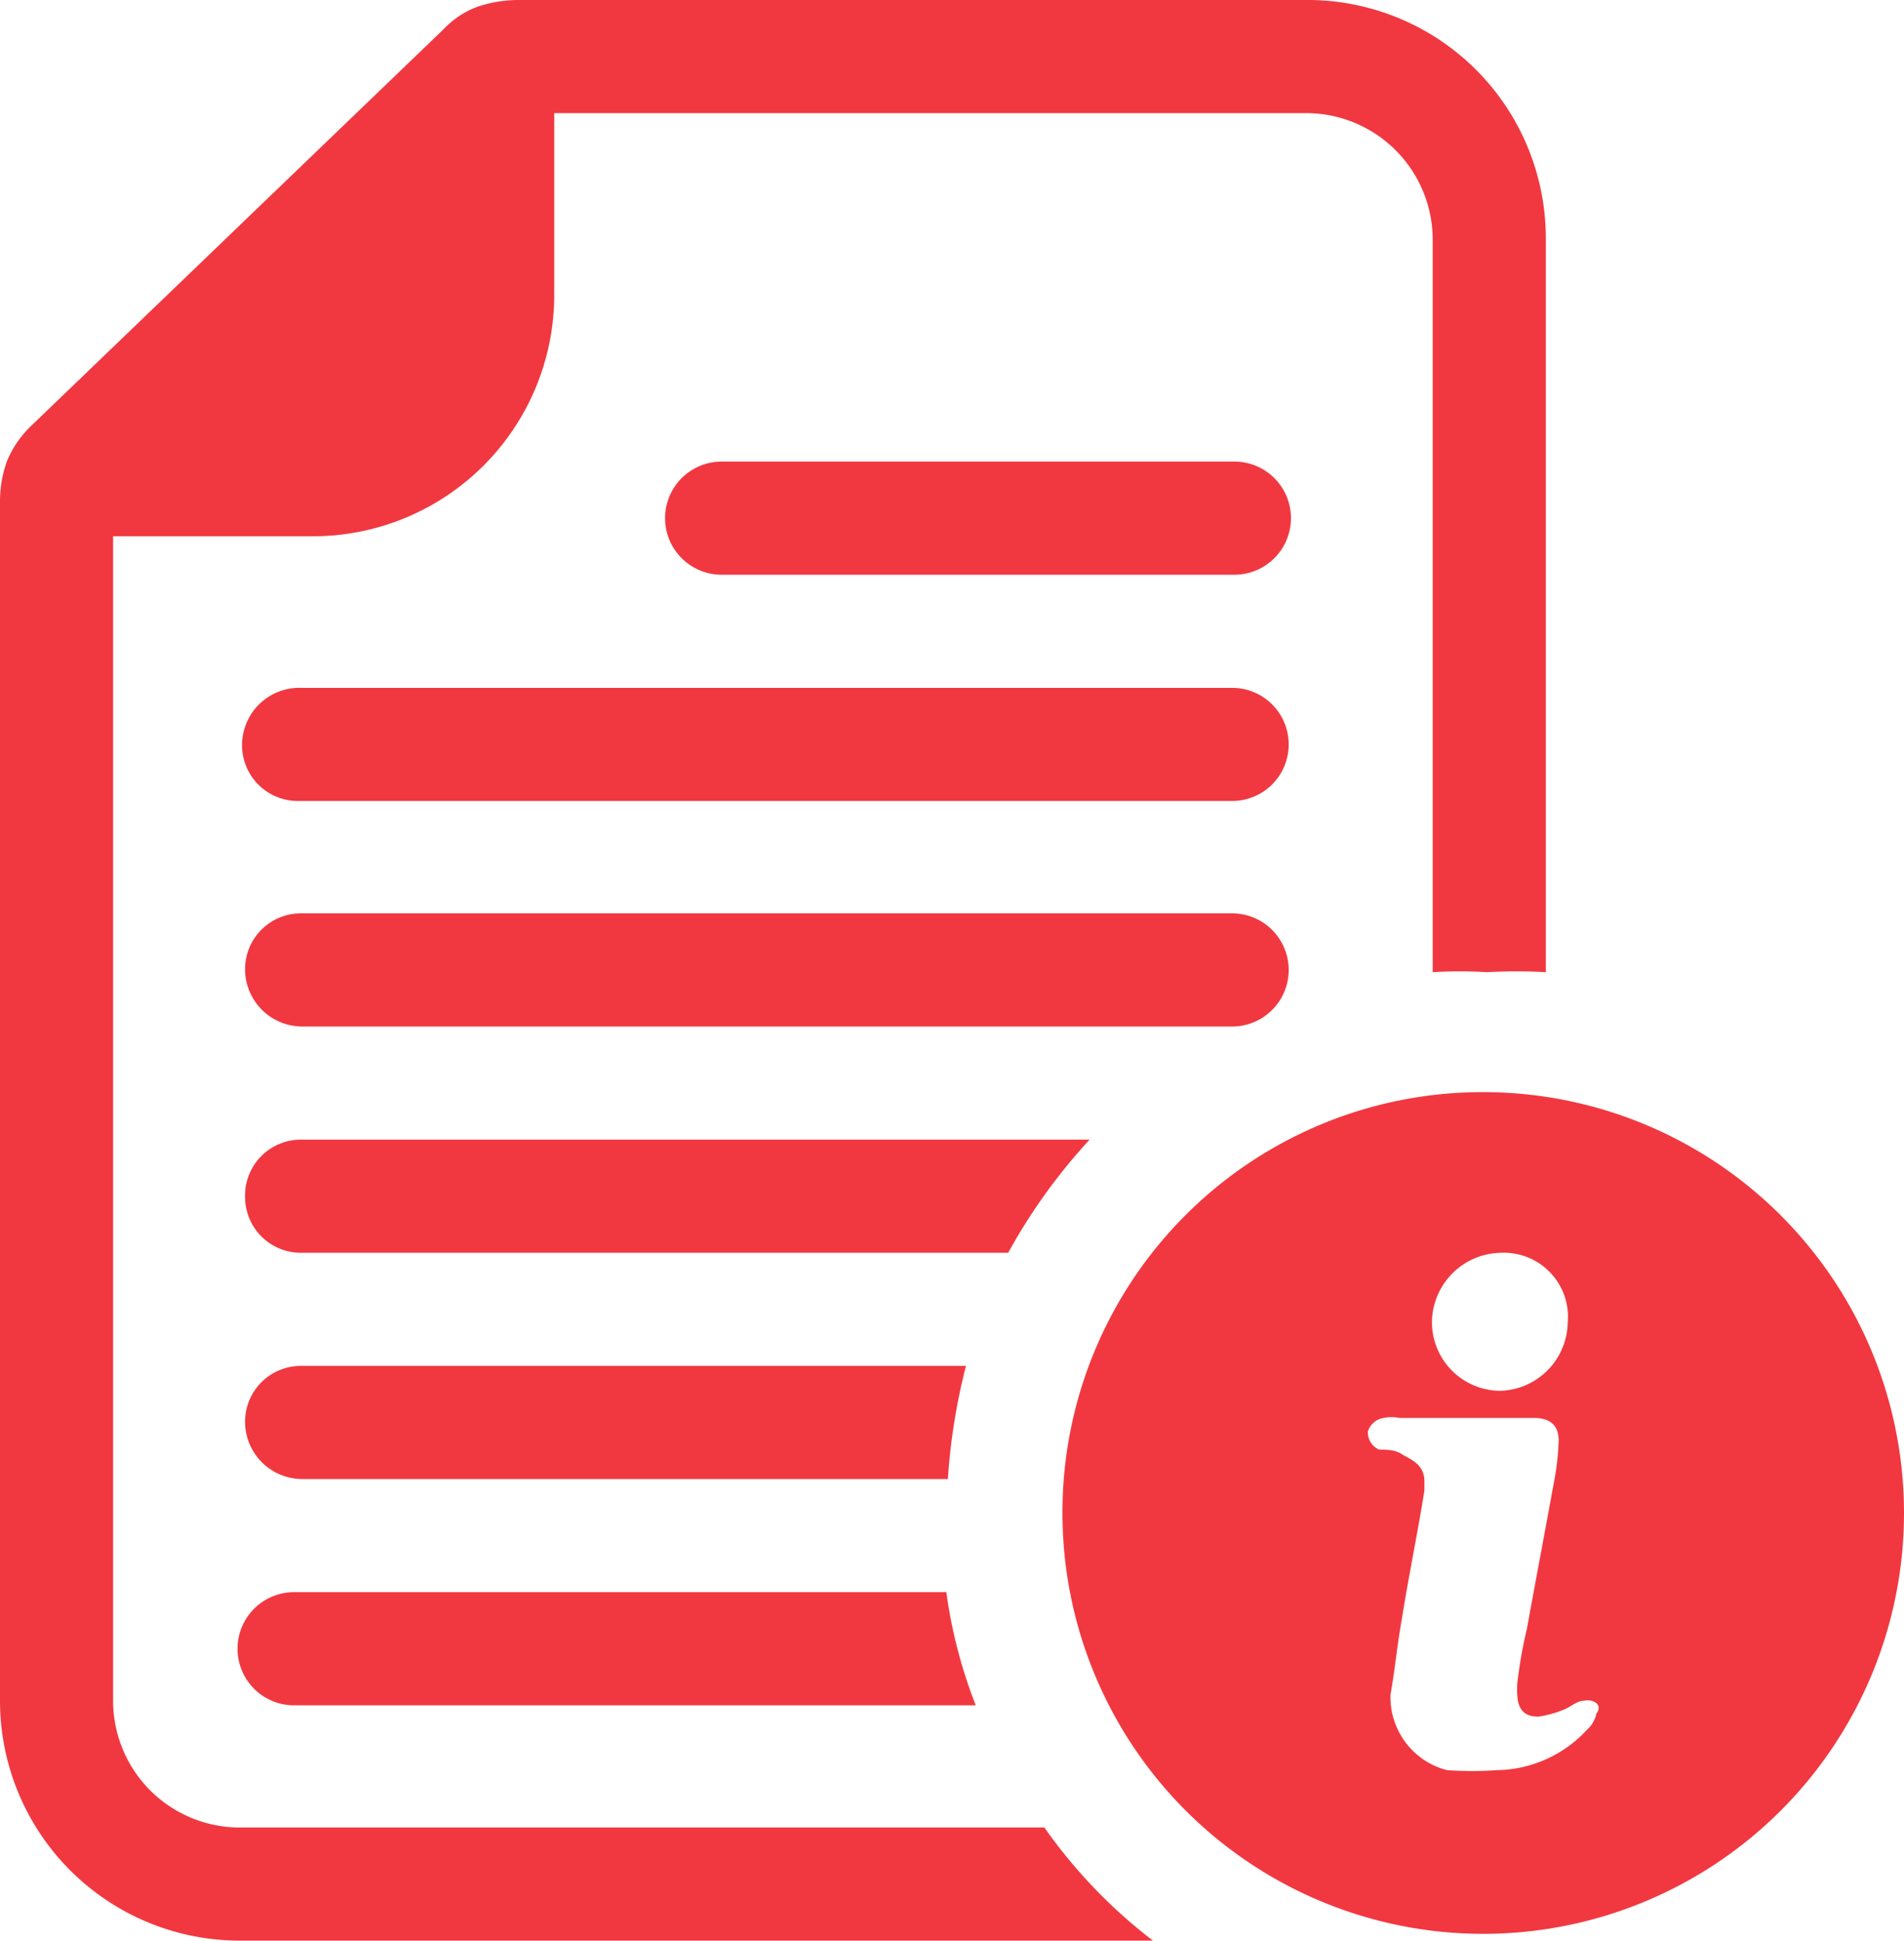 <svg xmlns="http://www.w3.org/2000/svg" viewBox="0 0 25.25 25.73"><defs><style>.cls-1{fill:#f13840;}</style></defs><title>Asset 241</title><g id="Layer_2" data-name="Layer 2"><g id="HISTORY"><path class="cls-1" d="M9.57,7.62a.75.75,0,0,1,0-1.5h6.8a.75.75,0,0,1,0,1.5H9.57ZM4,13.61H16.34a.75.75,0,0,0,0-1.5H4a.74.74,0,0,0-.75.75A.76.76,0,0,0,4,13.61ZM3.21,9.87a.74.74,0,0,0,.75.75H16.34a.75.75,0,0,0,0-1.5H4A.76.76,0,0,0,3.21,9.87Zm10.16,6.74a7.62,7.62,0,0,1,1.08-1.5H4a.74.74,0,0,0-.75.75h0a.74.74,0,0,0,.75.75h9.41ZM4,19.61h8.57a8.23,8.23,0,0,1,.24-1.5H4a.74.74,0,0,0-.75.75A.76.76,0,0,0,4,19.61Zm-.06,3h9a6.5,6.5,0,0,1-.39-1.5H3.9a.75.75,0,1,0,0,1.5Zm-.72,3.12H15.29a6.84,6.84,0,0,1-1.44-1.5H3.18A1.68,1.68,0,0,1,1.5,22.55V7.11H4.17A3.2,3.2,0,0,0,7.35,3.93V1.5h10A1.68,1.68,0,0,1,19,3.18v9.71a5.78,5.78,0,0,1,.72,0,6.78,6.78,0,0,1,.78,0V3.18A3.16,3.16,0,0,0,17.3,0H6.87a1.7,1.7,0,0,0-.54.09,1.19,1.19,0,0,0-.45.3L.42,5.64a1.37,1.37,0,0,0-.33.48A1.57,1.57,0,0,0,0,6.66V22.55A3.18,3.18,0,0,0,3.18,25.73ZM19.67,14.48a5.58,5.58,0,1,1-5.58,5.58A5.57,5.57,0,0,1,19.67,14.48ZM21,22.55c-.09,0-.18.09-.27.12a1.35,1.35,0,0,1-.33.09c-.15,0-.24-.06-.27-.21a1,1,0,0,1,0-.3,6.21,6.21,0,0,1,.12-.66c.12-.66.24-1.29.36-1.95a3.31,3.31,0,0,0,.06-.54c0-.21-.12-.3-.33-.3H18.56a.51.51,0,0,0-.21,0,.26.26,0,0,0-.21.18.25.25,0,0,0,.15.24c.09,0,.21,0,.3.06s.3.12.3.36v.12c-.09.57-.21,1.14-.3,1.71-.06.33-.09.66-.15,1a1,1,0,0,0,.75,1,4.86,4.86,0,0,0,.66,0,1.66,1.66,0,0,0,1.2-.54.38.38,0,0,0,.12-.21C21.26,22.61,21.14,22.52,21,22.55Zm-1.08-5.94a.93.93,0,0,0-.93.9.91.91,0,0,0,.9.93.92.92,0,0,0,.9-.9A.85.85,0,0,0,19.91,16.61Z"/></g></g></svg>